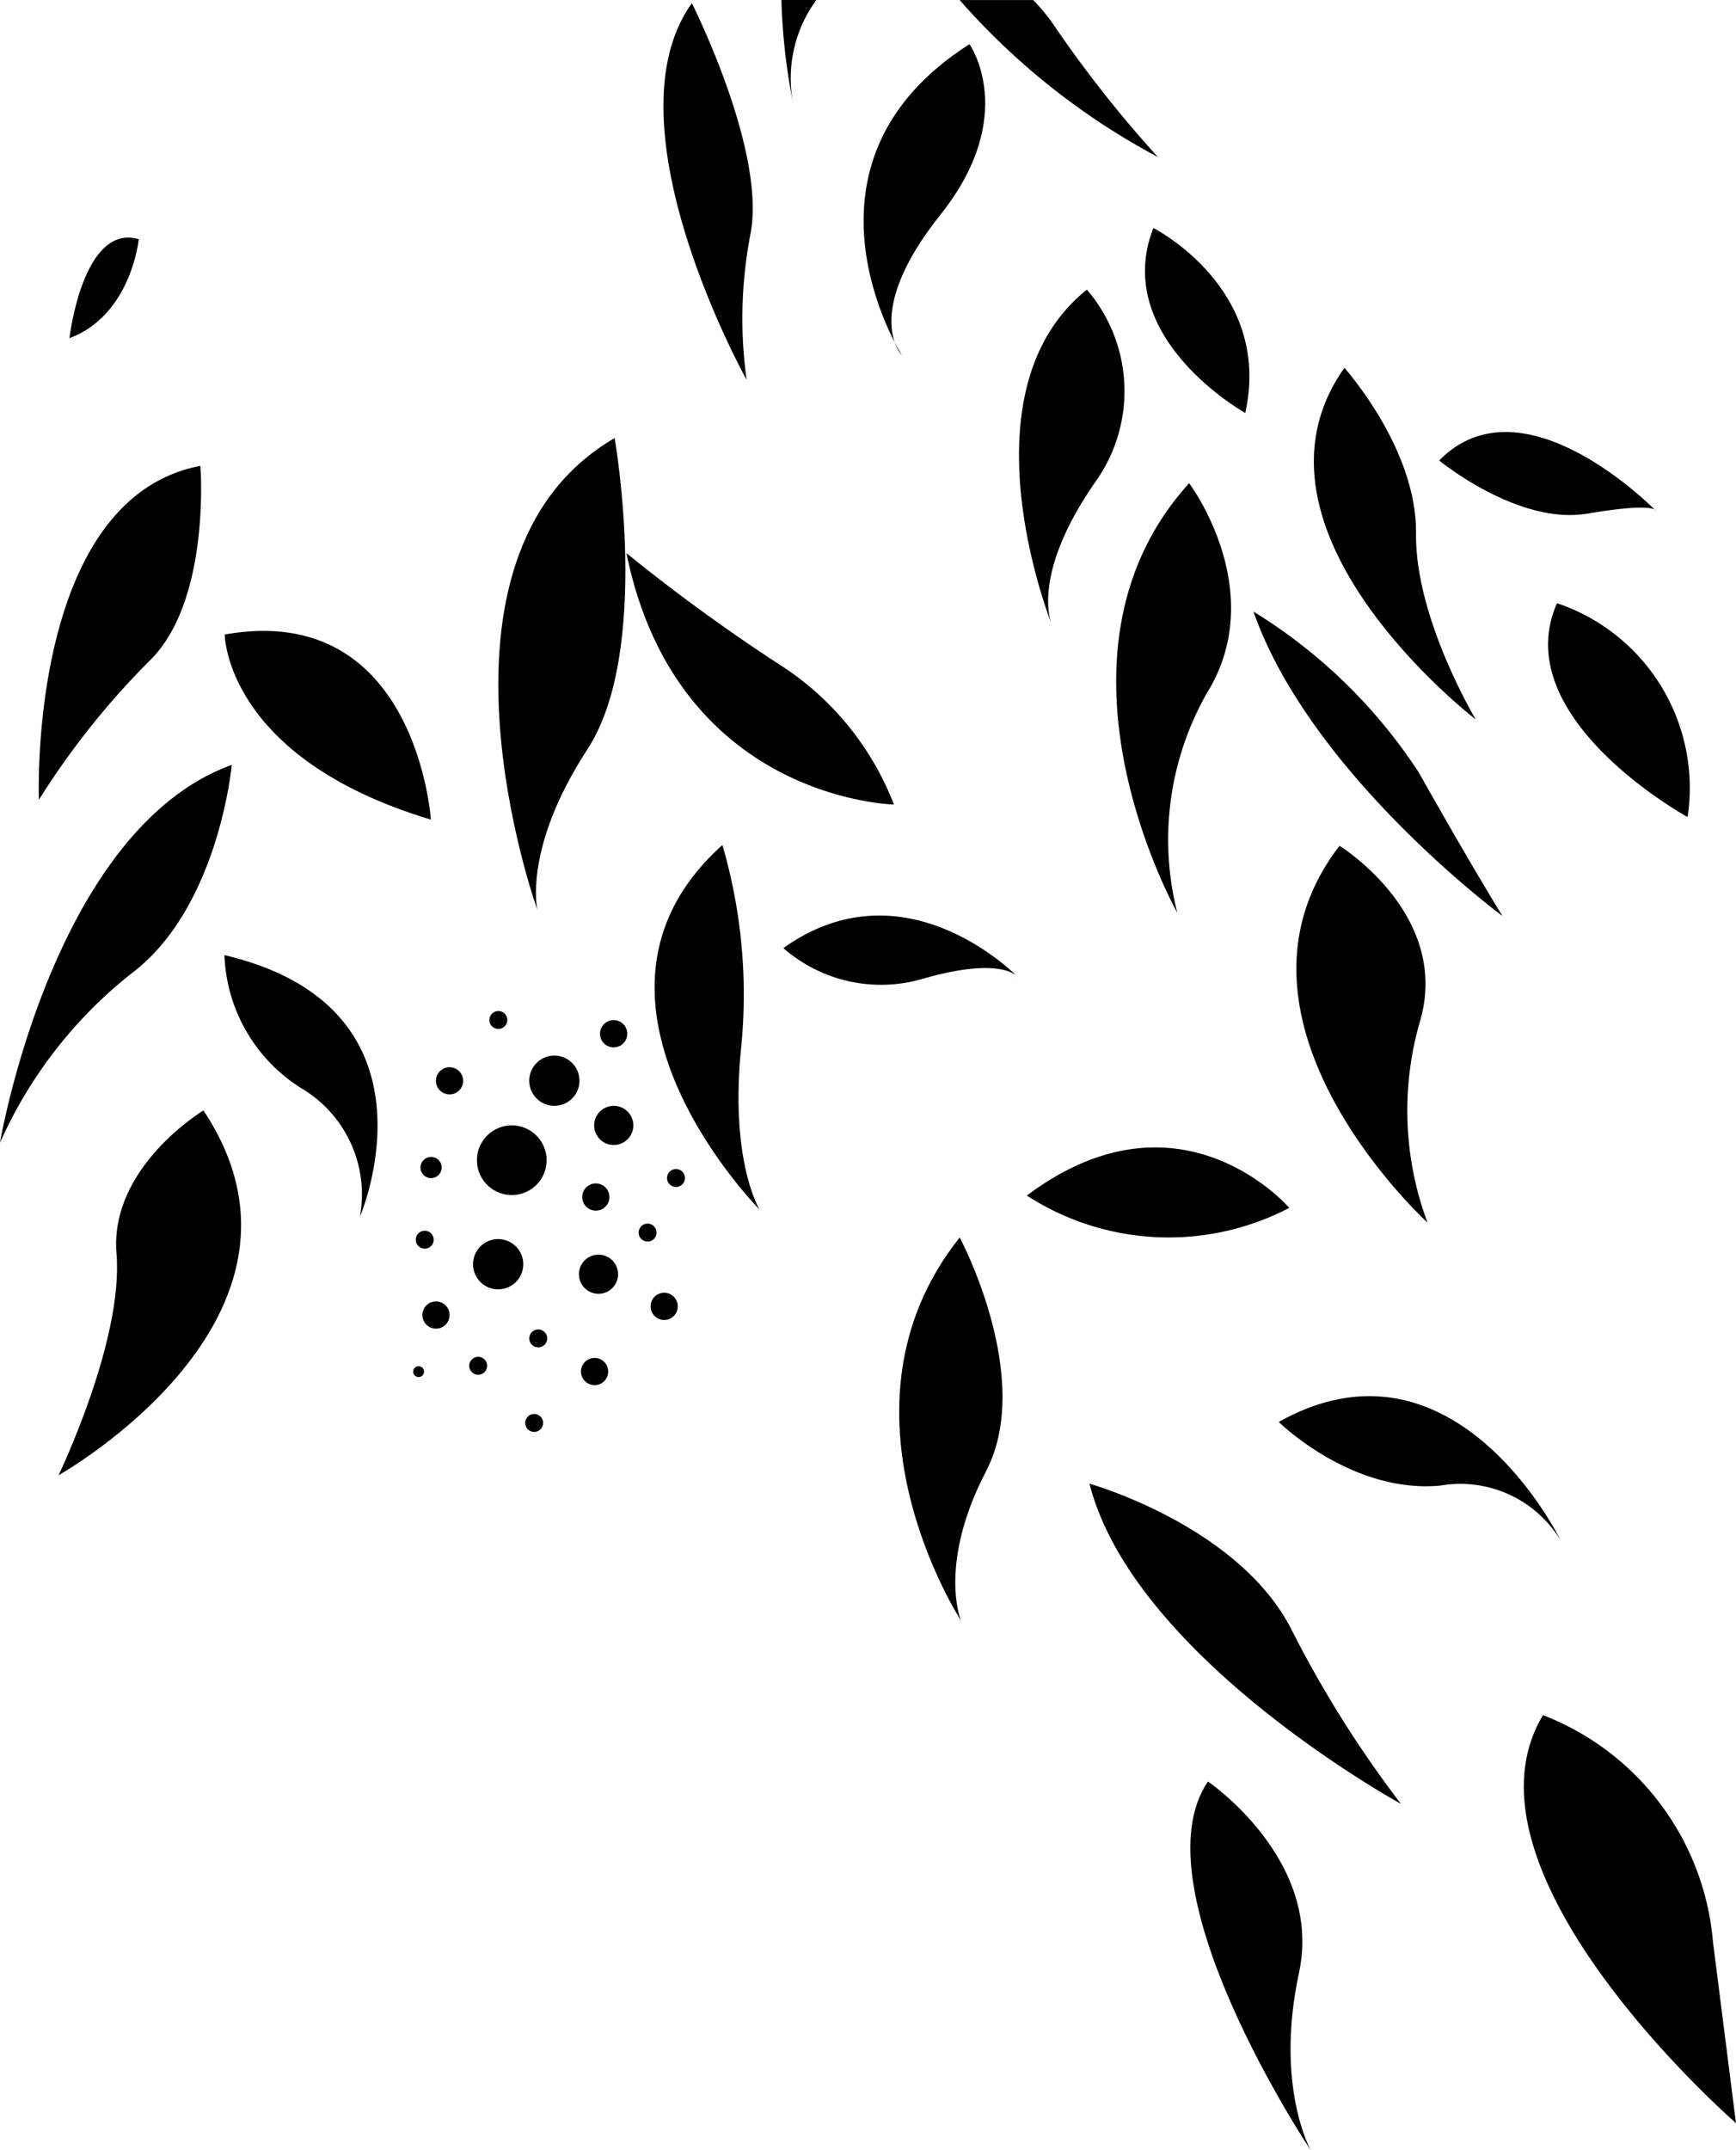 <svg xmlns="http://www.w3.org/2000/svg" width="56.42" height="69.854" viewBox="0 0 56.42 69.854">
  <g id="Group_898" data-name="Group 898" transform="translate(0)">
    <path id="Path_627" data-name="Path 627" d="M3543.66-7.06c2.125,4.708,4.666,10.024,7.226,14.657,6.388,11.558,5.934,16.262,5.934,16.262" transform="translate(-3512.804 7.06)" fill="none"/>
    <path id="Path_628" data-name="Path 628" d="M3762.9,465.45s9.5,2.961,18.076,15.348" transform="translate(-3729.514 -459.998)" fill="none"/>
    <path id="Path_629" data-name="Path 629" d="M5230.012,1691.07a6.332,6.332,0,0,1,4.244,6.948S5228.366,1694.79,5230.012,1691.07Z" transform="translate(-5179.409 -1671.474)" fill="current"/>
    <path id="Path_630" data-name="Path 630" d="M4571.024,1028.49s2.364,2.626,2.328,5.376,1.941,6.047,1.941,6.047S4567.291,1033.775,4571.024,1028.49Z" transform="translate(-4527.332 -1016.54)" fill="current"/>
    <path id="Path_631" data-name="Path 631" d="M4522.246,2374.12s3.649,2.249,2.606,5.732a10.417,10.417,0,0,0,.252,6.507S4517.879,2379.78,4522.246,2374.12Z" transform="translate(-4478.711 -2346.642)" fill="current"/>
    <path id="Path_632" data-name="Path 632" d="M4399.95,1714.78a17.089,17.089,0,0,1,5.371,5.222c1.712,3.04,2.722,4.668,2.722,4.668S4401.8,1720.059,4399.95,1714.78Z" transform="translate(-4359.213 -1694.911)" fill="current"/>
    <path id="Path_633" data-name="Path 633" d="M4015.9,1353.29s2.638,3.5.572,6.828a9.634,9.634,0,0,0-.957,7.125S4010.8,1358.912,4015.9,1353.29Z" transform="translate(-3977.253 -1337.592)" fill="current"/>
    <path id="Path_634" data-name="Path 634" d="M4094.779,634.82s3.886,1.958,2.988,6.01C4097.767,640.83,4093.393,638.39,4094.779,634.82Z" transform="translate(-4057.296 -627.413)" fill="current"/>
    <path id="Path_635" data-name="Path 635" d="M4923.04,1210.066s2.56,2.11,4.818,1.726,2.236-.082,2.236-.082S4925.779,1207.268,4923.04,1210.066Z" transform="translate(-4876.267 -1195.106)" fill="current"/>
    <path id="Path_636" data-name="Path 636" d="M3741.918,808.39a5.064,5.064,0,0,1,.339,6.155c-2.262,3.2-1.461,4.774-1.461,4.774S3737.726,811.746,3741.918,808.39Z" transform="translate(-3706.594 -798.98)" fill="current"/>
    <path id="Path_637" data-name="Path 637" d="M3305.408,117.3s1.634,2.308-.946,5.543-1.249,4.569-1.249,4.569S3299.271,121.207,3305.408,117.3Z" transform="translate(-3273.9 -115.865)" fill="current"/>
    <path id="Path_638" data-name="Path 638" d="M3574.739-7.06a5.906,5.906,0,0,1,.7.855,39.1,39.1,0,0,0,3.354,4.246,22.827,22.827,0,0,1-6.442-5.1h2.389Z" transform="translate(-3541.163 7.06)" fill="current"/>
    <path id="Path_639" data-name="Path 639" d="M3071.675-7.06a4.3,4.3,0,0,0-.746,3.4,19.815,19.815,0,0,1-.389-3.4Z" transform="translate(-3045.144 7.06)" fill="current"/>
    <path id="Path_640" data-name="Path 640" d="M2600.8-7.06a32.723,32.723,0,0,0,3.138,31.228c12.786,19.453,14.194,29.082,14.194,29.082" transform="translate(-2578.271 7.06)" fill="none"/>
    <path id="Path_641" data-name="Path 641" d="M3270.2,2973.63s15.189,10.891,24.183,23.671" transform="translate(-3242.5 -2939.234)" fill="none"/>
    <path id="Path_642" data-name="Path 642" d="M5162.065,4821.62a8.683,8.683,0,0,1,5.522,7.363l.748,5.891S5158.978,4826.728,5162.065,4821.62Z" transform="translate(-5111.916 -4765.899)" fill="current"/>
    <path id="Path_643" data-name="Path 643" d="M4222.771,5008.451s3.749,2.54,2.958,6.216.381,5.761.381,5.761S4220.409,5011.906,4222.771,5008.451Z" transform="translate(-4183.512 -4950.574)" fill="current"/>
    <path id="Path_644" data-name="Path 644" d="M3938.09,4170.04s4.836,1.354,6.561,4.731a36.573,36.573,0,0,0,3.56,5.669S3939.536,4175.7,3938.09,4170.04Z" transform="translate(-3902.682 -4121.838)" fill="current"/>
    <path id="Path_645" data-name="Path 645" d="M3404.283,3476.69s2.436,4.56.859,7.589-.823,4.848-.823,4.848S3399.836,3482.264,3404.283,3476.69Z" transform="translate(-3373.092 -3436.489)" fill="current"/>
    <path id="Path_646" data-name="Path 646" d="M4471.24,3924.357s2.369,2.338,5.252,2.067a3.811,3.811,0,0,1,3.9,1.765S4476.971,3921.147,4471.24,3924.357Z" transform="translate(-4429.681 -3878.161)" fill="current"/>
    <path id="Path_647" data-name="Path 647" d="M3761.81,3224.863a8.482,8.482,0,0,0,8.528.4S3766.793,3221.124,3761.81,3224.863Z" transform="translate(-3728.437 -3186.022)" fill="current"/>
    <path id="Path_648" data-name="Path 648" d="M2715.668,2371.93a17.337,17.337,0,0,1,.608,6.594c-.37,3.69.6,5.247.6,5.247S2710.084,2376.933,2715.668,2371.93Z" transform="translate(-2692.19 -2344.477)" fill="current"/>
    <path id="Path_649" data-name="Path 649" d="M3075.98,2571.563a4.822,4.822,0,0,0,4.506,1.005c2.669-.774,3.133-.046,3.133-.046S3079.975,2568.715,3075.98,2571.563Z" transform="translate(-3050.521 -2540.762)" fill="current"/>
    <path id="Path_650" data-name="Path 650" d="M2634.09,1550.24a59.271,59.271,0,0,0,5.168,3.746,9.421,9.421,0,0,1,3.525,4.421S2635.725,1558.263,2634.09,1550.24Z" transform="translate(-2613.731 -1532.27)" fill="current"/>
    <path id="Path_651" data-name="Path 651" d="M2277.007,1226.22s1.212,6.9-.886,10.114-1.627,5.211-1.627,5.211S2270.366,1230.083,2277.007,1226.22Z" transform="translate(-2257.031 -1211.989)" fill="current"/>
    <path id="Path_652" data-name="Path 652" d="M2739.1,2.11s2.413,4.774,1.908,7.476a14.442,14.442,0,0,0-.129,4.757s-4.621-8.28-1.779-12.234Z" transform="translate(-2716.614 -2.004)" fill="current"/>
    <path id="Path_653" data-name="Path 653" d="M962.02-7.06c4.011,7.345,8.785,20.476,5.228,37.752" transform="translate(-960.955 7.06)" fill="none"/>
    <path id="Path_654" data-name="Path 654" d="M1039.34,3119.29s-3.06,1.835-2.826,4.652-1.884,7.2-1.884,7.2S1043.8,3125.995,1039.34,3119.29Z" transform="translate(-1032.728 -3083.214)" fill="current"/>
    <path id="Path_655" data-name="Path 655" d="M877.262,2146.4s-.421,4.67-3.291,6.8a14.542,14.542,0,0,0-4.242,5.476S871.448,2148.5,877.262,2146.4Z" transform="translate(-869.73 -2121.55)" fill="current"/>
    <path id="Path_656" data-name="Path 656" d="M1501.84,2681.85a5.33,5.33,0,0,0,2.492,4.321,4.01,4.01,0,0,1,1.911,4.181S1509.156,2683.576,1501.84,2681.85Z" transform="translate(-1494.546 -2650.821)" fill="current"/>
    <path id="Path_657" data-name="Path 657" d="M984.155,1304.39s.348,4.415-1.673,6.354a25.619,25.619,0,0,0-3.575,4.494S978.524,1305.468,984.155,1304.39Z" transform="translate(-977.642 -1289.256)" fill="current"/>
    <path id="Path_658" data-name="Path 658" d="M1502.61,1769.279s.013,4.007,6.7,6.014C1509.312,1775.293,1508.847,1768.173,1502.61,1769.279Z" transform="translate(-1495.307 -1748.666)" fill="current"/>
    <path id="Path_659" data-name="Path 659" d="M1067.543,661.848s-.239,2.467-2.253,3.218C1065.29,665.066,1065.721,661.322,1067.543,661.848Z" transform="translate(-1063.033 -654.079)" fill="current"/>
    <path id="Path_711" data-name="Path 711" d="M2214.7,3163.063a1.132,1.132,0,1,1-.4-1.548A1.132,1.132,0,0,1,2214.7,3163.063Z" transform="translate(-2197.091 -3124.797)" fill="current"/>
    <path id="Path_712" data-name="Path 712" d="M2506.78,3816.49a.442.442,0,1,1-.158-.605A.442.442,0,0,1,2506.78,3816.49Z" transform="translate(-2487.075 -3771.709)" fill="current"/>
    <path id="Path_713" data-name="Path 713" d="M2510.217,3325.293a.442.442,0,1,1-.158-.605A.442.442,0,0,1,2510.217,3325.293Z" transform="translate(-2490.472 -3286.181)" fill="current"/>
    <path id="Path_714" data-name="Path 714" d="M2098.447,2997.791a.442.442,0,1,1-.158-.6A.442.442,0,0,1,2098.447,2997.791Z" transform="translate(-2083.454 -2962.458)" fill="current"/>
    <path id="Path_715" data-name="Path 715" d="M2060.123,3657.492a.442.442,0,1,1-.158-.605A.442.442,0,0,1,2060.123,3657.492Z" transform="translate(-2045.572 -3614.546)" fill="current"/>
    <path id="Path_716" data-name="Path 716" d="M2703.105,3632.9a.442.442,0,1,1-.158-.6A.443.443,0,0,1,2703.105,3632.9Z" transform="translate(-2681.135 -3590.24)" fill="current"/>
    <path id="Path_717" data-name="Path 717" d="M2560.707,2865.4a.443.443,0,1,1-.158-.6A.443.443,0,0,1,2560.707,2865.4Z" transform="translate(-2540.379 -2831.597)" fill="current"/>
    <path id="Path_718" data-name="Path 718" d="M2041.064,3458.8a.291.291,0,1,1-.1-.4A.292.292,0,0,1,2041.064,3458.8Z" transform="translate(-2027.011 -3418.375)" fill="current"/>
    <path id="Path_719" data-name="Path 719" d="M2360.855,3736.413a.291.291,0,1,1-.1-.4A.29.29,0,0,1,2360.855,3736.413Z" transform="translate(-2343.113 -3692.781)" fill="current"/>
    <path id="Path_720" data-name="Path 720" d="M2054.3,3250.673a.344.344,0,1,1-.123-.47A.343.343,0,0,1,2054.3,3250.673Z" transform="translate(-2039.993 -3212.57)" fill="current"/>
    <path id="Path_721" data-name="Path 721" d="M2668.729,3438.563a.291.291,0,1,1-.1-.4A.292.292,0,0,1,2668.729,3438.563Z" transform="translate(-2647.433 -3398.369)" fill="current"/>
    <path id="Path_722" data-name="Path 722" d="M2748.772,3284.928a.291.291,0,1,1-.1-.4A.291.291,0,0,1,2748.772,3284.928Z" transform="translate(-2726.553 -3246.507)" fill="current"/>
    <path id="Path_723" data-name="Path 723" d="M2248.1,2839.925a.291.291,0,1,1-.1-.4A.291.291,0,0,1,2248.1,2839.925Z" transform="translate(-2231.654 -2806.638)" fill="current"/>
    <path id="Path_724" data-name="Path 724" d="M2191.689,3813.546a.291.291,0,1,1-.1-.4A.291.291,0,0,1,2191.689,3813.546Z" transform="translate(-2175.899 -3769.025)" fill="current"/>
    <path id="Path_725" data-name="Path 725" d="M2349.27,3974.446a.291.291,0,1,1-.1-.4A.291.291,0,0,1,2349.27,3974.446Z" transform="translate(-2331.66 -3928.068)" fill="current"/>
    <path id="Path_726" data-name="Path 726" d="M2033.767,3839.617a.176.176,0,1,1-.063-.241A.176.176,0,0,1,2033.767,3839.617Z" transform="translate(-2020.011 -3794.967)" fill="current"/>
    <path id="Path_727" data-name="Path 727" d="M2501.42,3526.09a.636.636,0,1,1-.228-.871A.637.637,0,0,1,2501.42,3526.09Z" transform="translate(-2481.42 -3484.372)" fill="current"/>
    <path id="Path_728" data-name="Path 728" d="M2544.248,3107.157a.636.636,0,1,1-.227-.871A.635.635,0,0,1,2544.248,3107.157Z" transform="translate(-2523.753 -3070.273)" fill="current"/>
    <path id="Path_729" data-name="Path 729" d="M2203.566,3482.589a.816.816,0,1,1-.292-1.117A.816.816,0,0,1,2203.566,3482.589Z" transform="translate(-2186.672 -3441.105)" fill="current"/>
    <path id="Path_730" data-name="Path 730" d="M2361.83,2965.946a.816.816,0,1,1-.292-1.117A.817.817,0,0,1,2361.83,2965.946Z" transform="translate(-2343.109 -2930.424)" fill="current"/>
  </g>
</svg>
